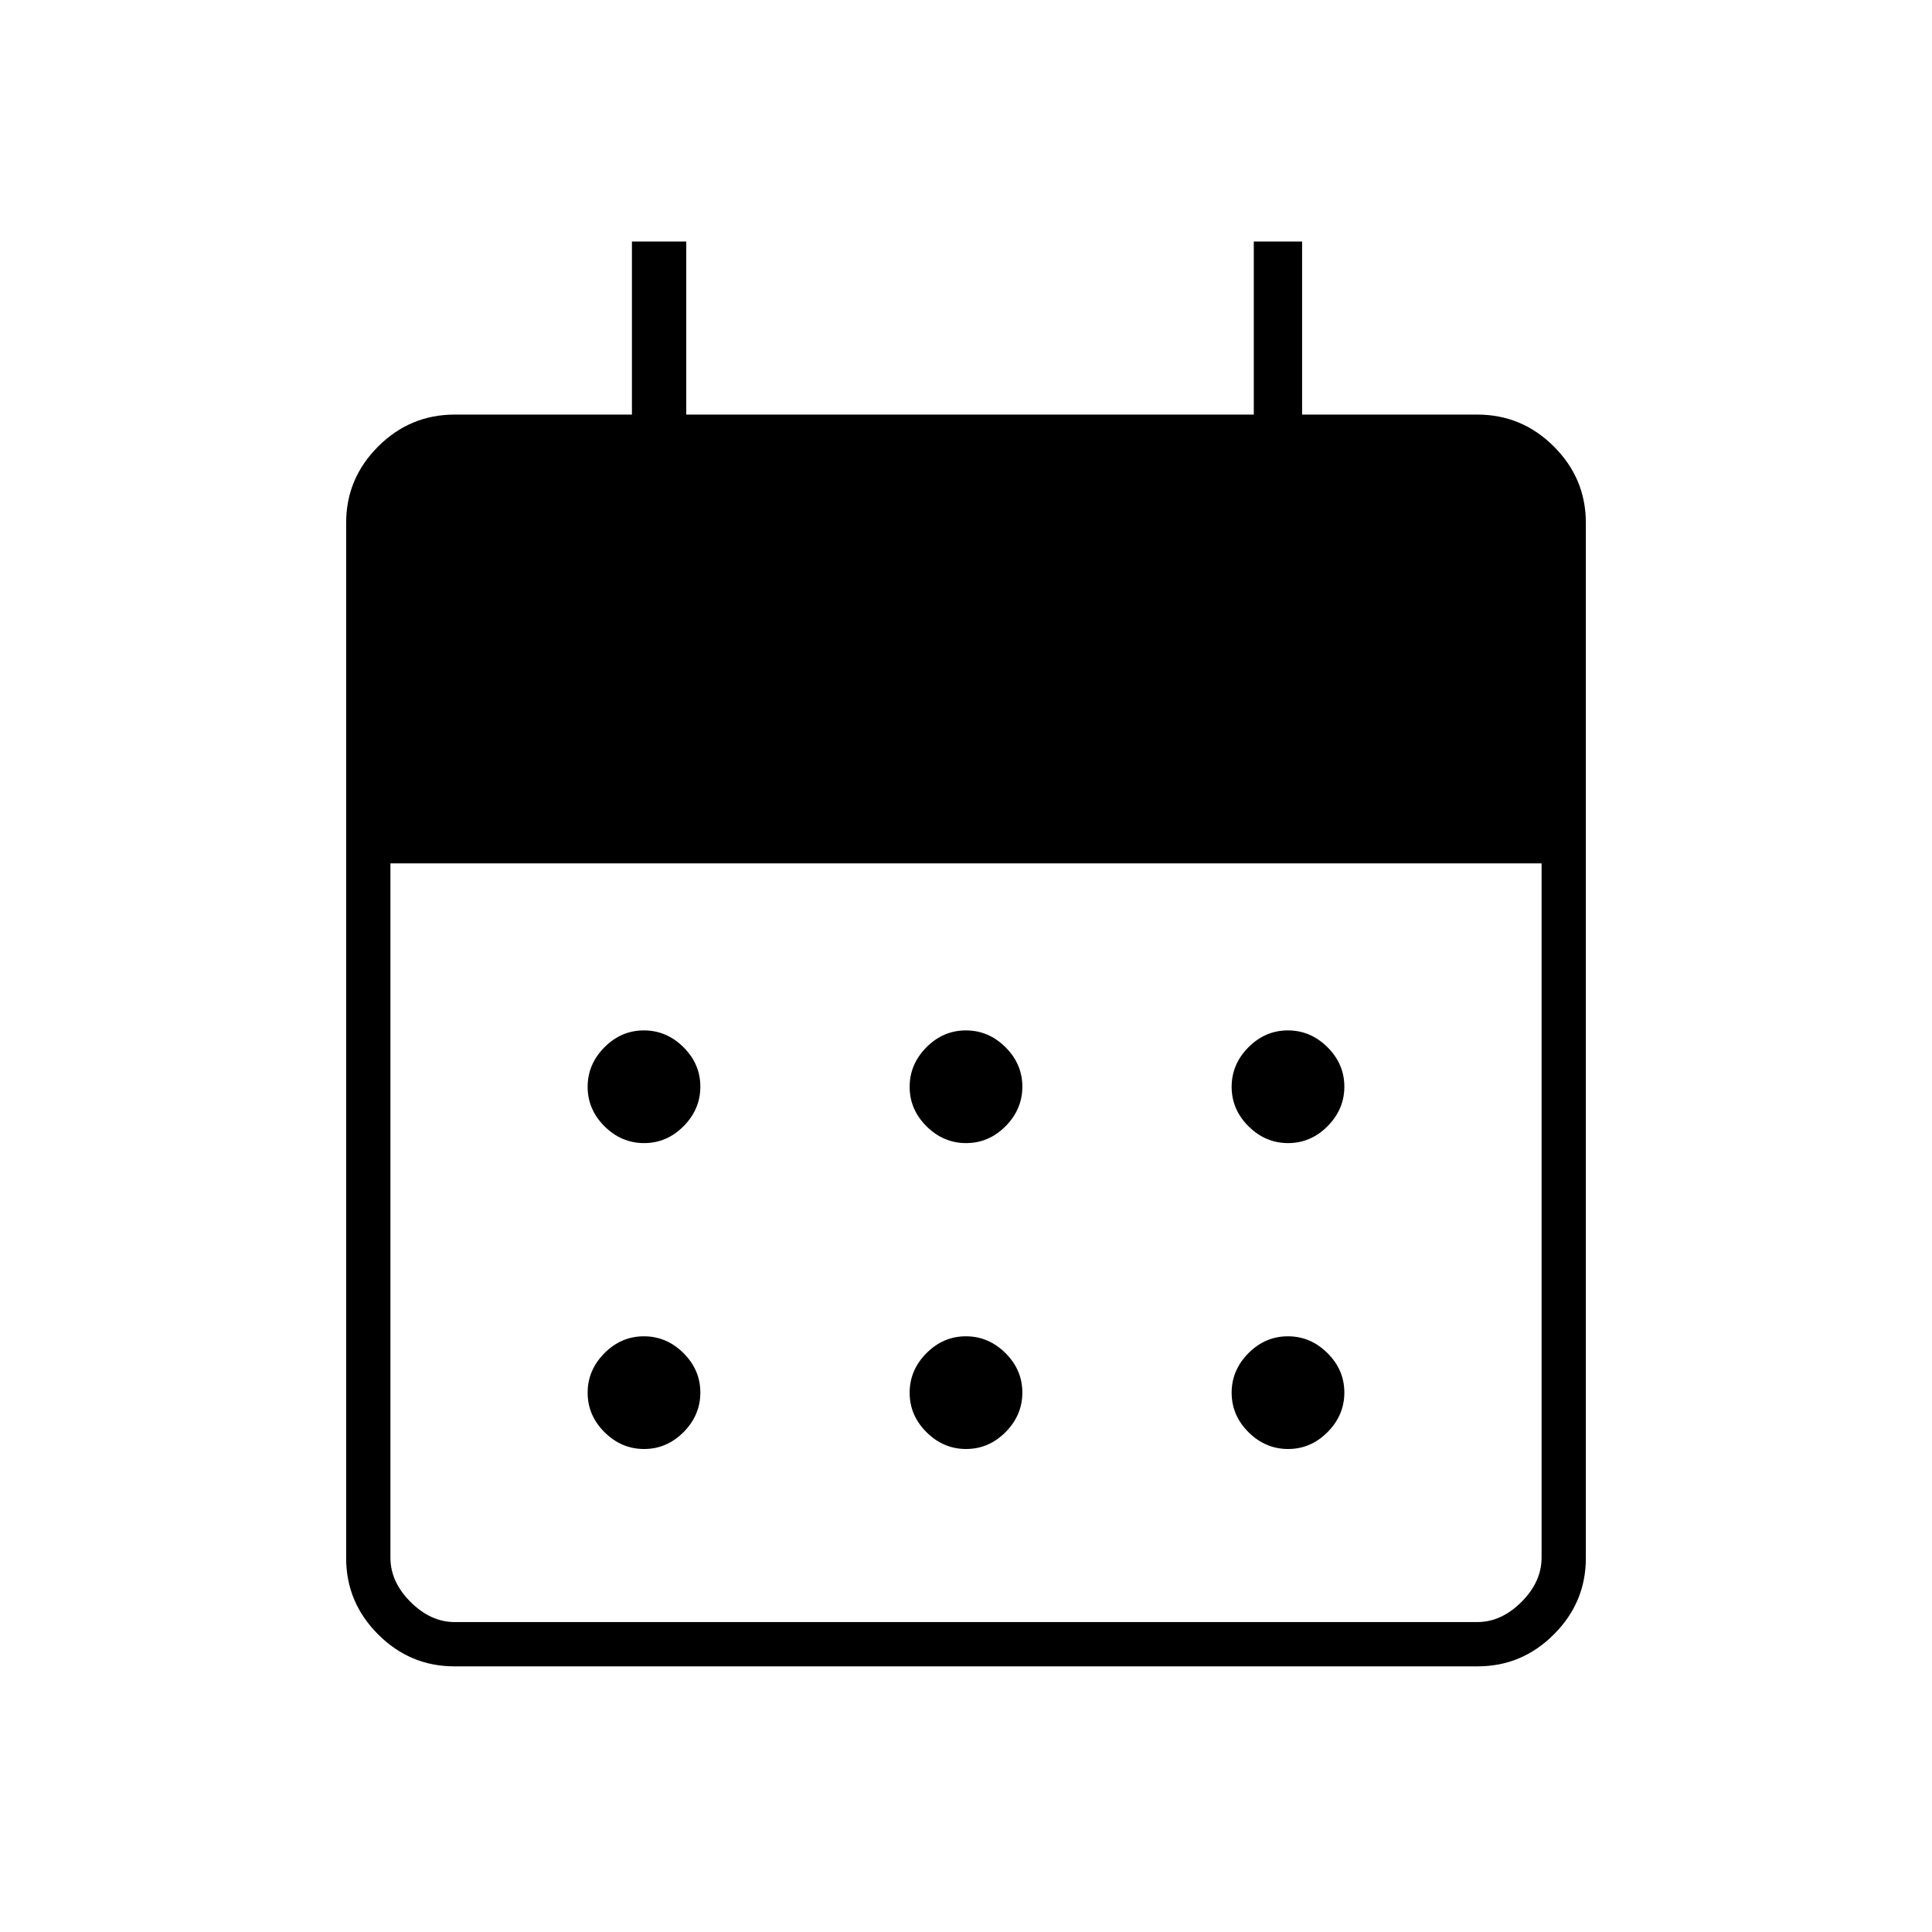 <svg xmlns="http://www.w3.org/2000/svg" height="48" viewBox="0 -960 960 960" width="48"><path d="M480.05-392q-11.26 0-19.66-8.34-8.39-8.34-8.39-19.61 0-11.26 8.34-19.66 8.34-8.39 19.61-8.39 11.26 0 19.66 8.34 8.39 8.34 8.39 19.61 0 11.26-8.34 19.66-8.34 8.39-19.61 8.39Zm-160 0q-11.26 0-19.66-8.34-8.39-8.34-8.39-19.61 0-11.26 8.34-19.66 8.34-8.39 19.61-8.39 11.26 0 19.66 8.34 8.39 8.34 8.39 19.61 0 11.26-8.34 19.66-8.34 8.39-19.61 8.39Zm320 0q-11.26 0-19.66-8.34-8.39-8.34-8.39-19.61 0-11.26 8.34-19.66 8.34-8.39 19.61-8.39 11.26 0 19.66 8.34 8.39 8.34 8.39 19.61 0 11.26-8.34 19.66-8.34 8.39-19.61 8.39Zm-160 152q-11.26 0-19.66-8.34-8.39-8.34-8.39-19.61 0-11.26 8.34-19.66 8.34-8.39 19.61-8.39 11.26 0 19.66 8.34 8.39 8.34 8.39 19.61 0 11.26-8.34 19.66-8.34 8.39-19.61 8.39Zm-160 0q-11.26 0-19.66-8.34-8.39-8.34-8.39-19.61 0-11.26 8.34-19.66 8.34-8.39 19.61-8.39 11.26 0 19.66 8.34 8.39 8.34 8.39 19.61 0 11.26-8.34 19.66-8.34 8.39-19.61 8.39Zm320 0q-11.26 0-19.66-8.34-8.39-8.34-8.39-19.61 0-11.26 8.34-19.66 8.34-8.39 19.61-8.39 11.26 0 19.66 8.34 8.39 8.34 8.39 19.61 0 11.26-8.34 19.66-8.34 8.39-19.61 8.39ZM225.76-132q-22 0-37.88-15.88Q172-163.76 172-185.76v-514.48q0-22 15.88-37.88Q203.76-754 226-754h88v-86h27v86h282v-86h24v86h87q22.24 0 38.12 15.88Q788-722.24 788-700.24v514.48q0 22-15.88 37.88Q756.24-132 734.24-132H225.76Zm.24-22h508q12 0 22-10t10-22v-345H194v345q0 12 10 22t22 10Z"/></svg>